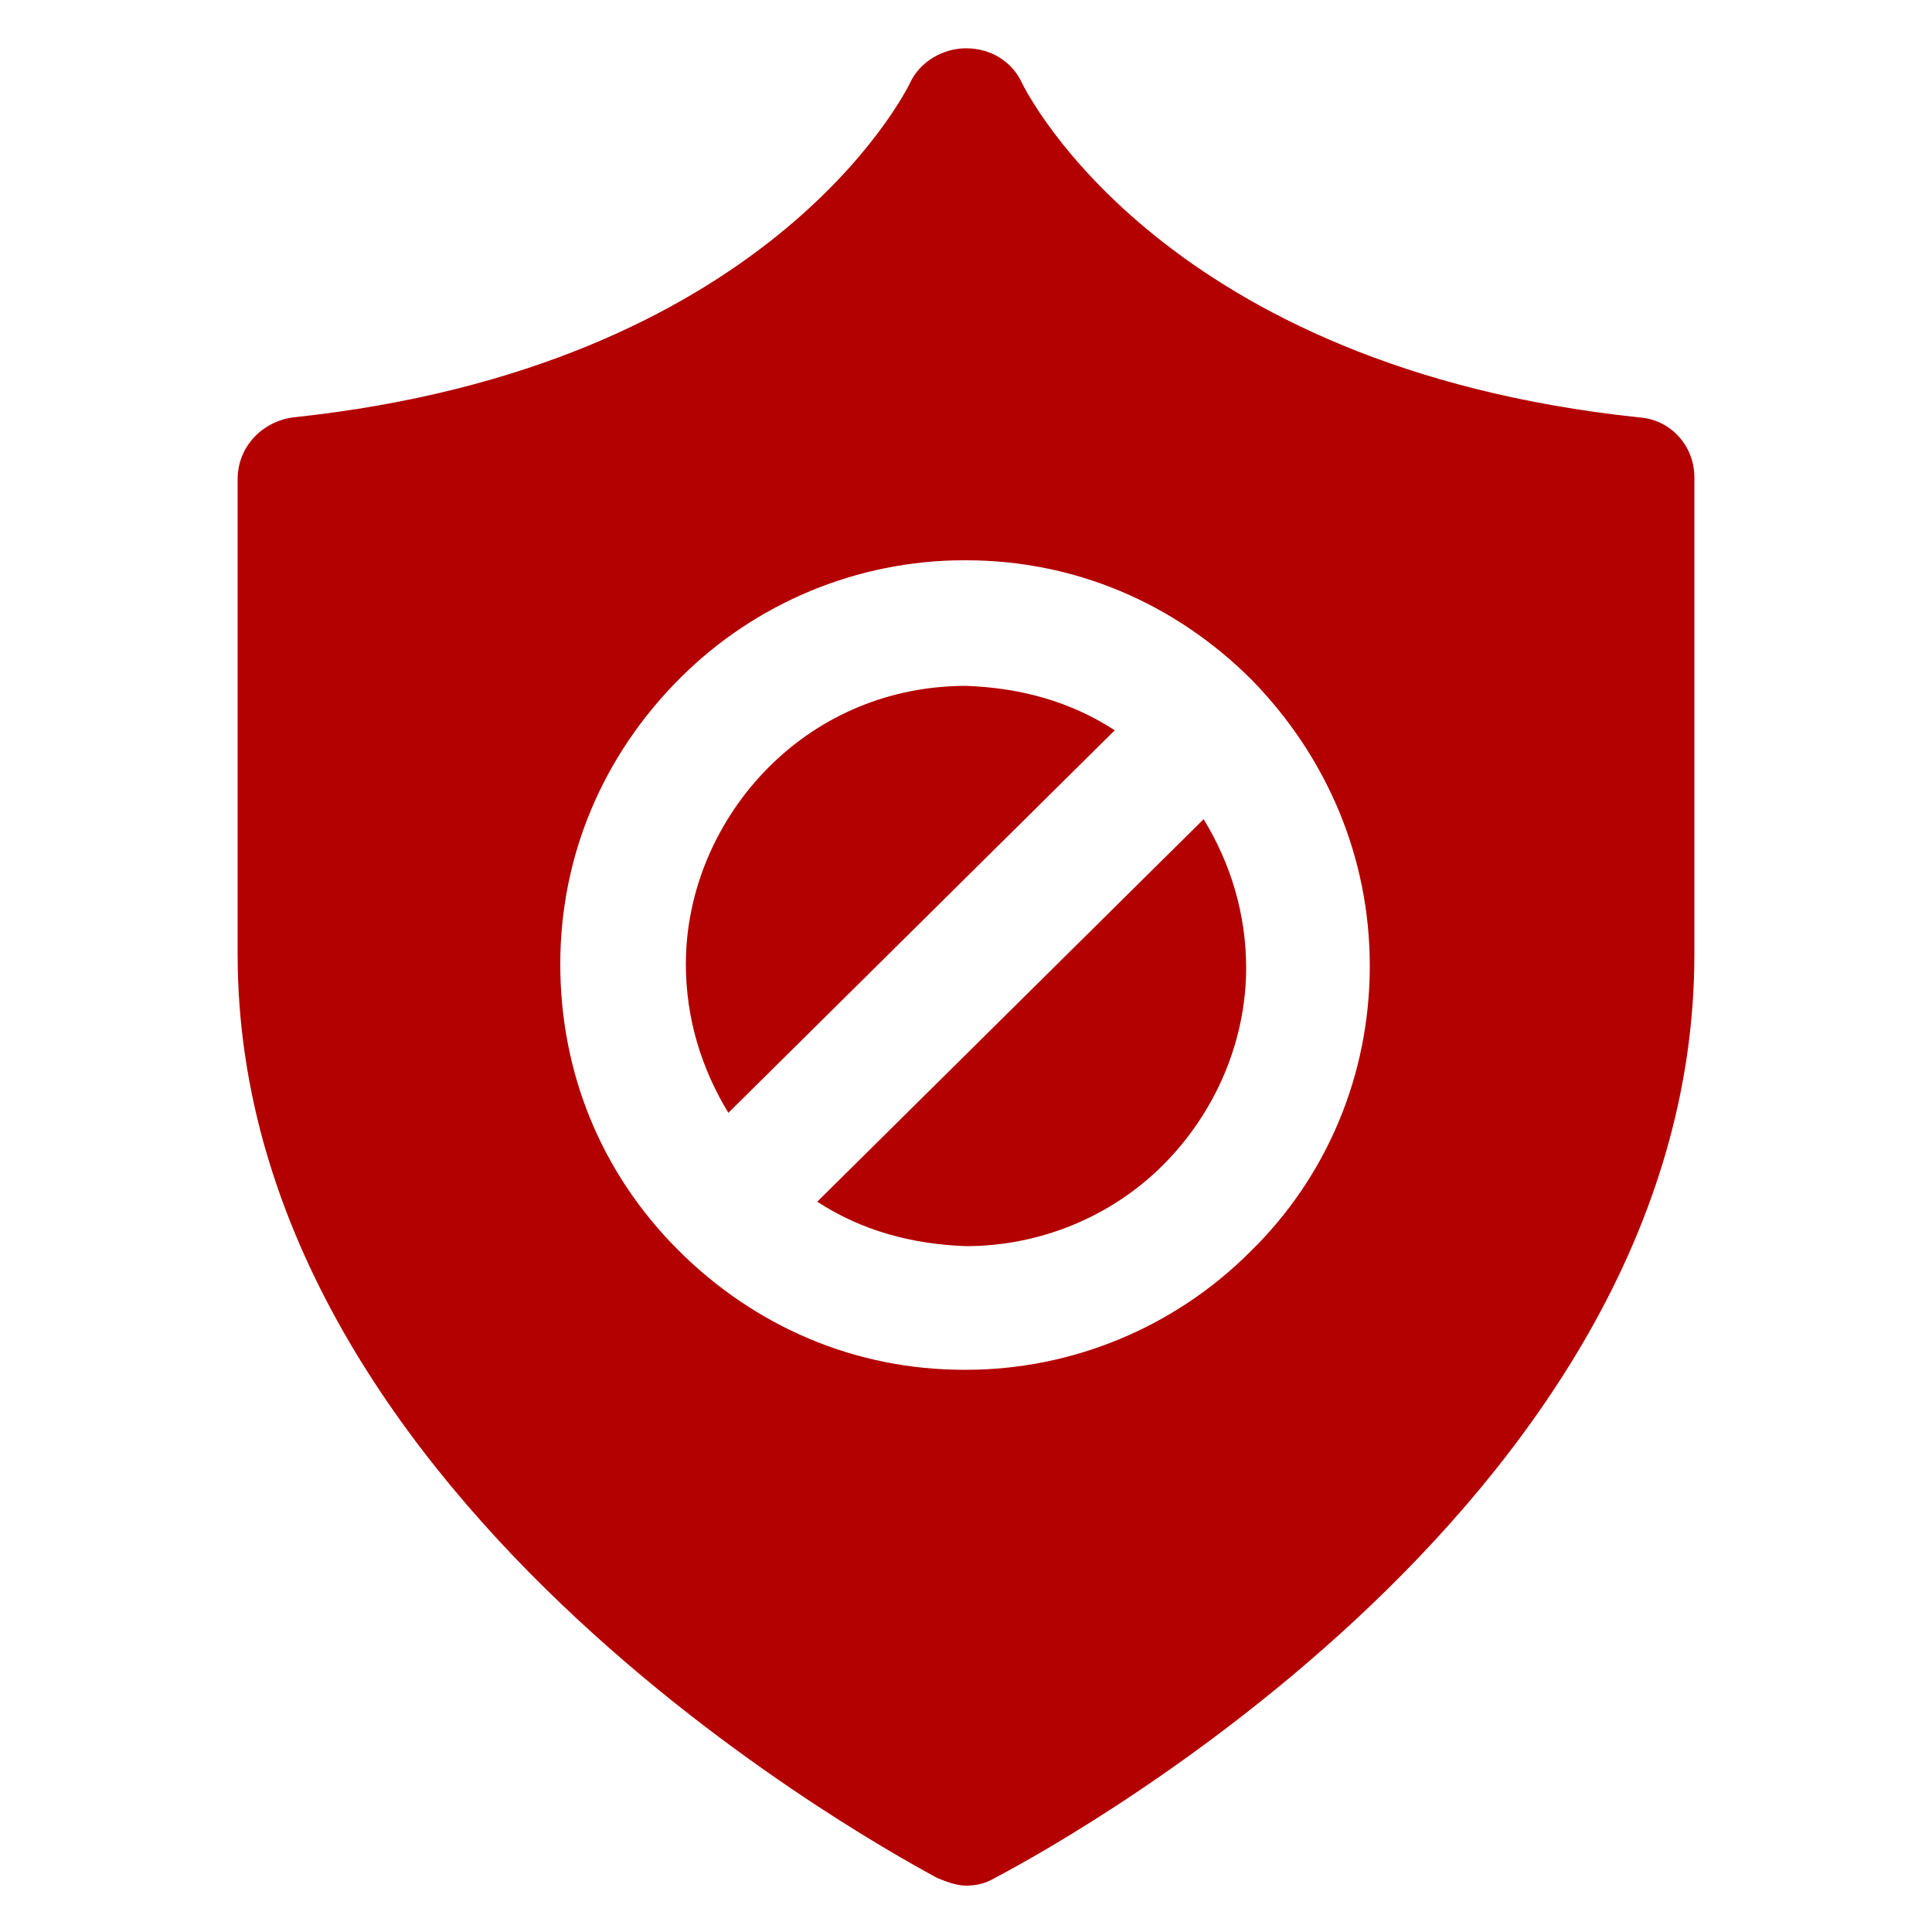 <svg height='100px' width='100px'  fill="#B30000" xmlns:x="http://ns.adobe.com/Extensibility/1.0/" xmlns:i="http://ns.adobe.com/AdobeIllustrator/10.0/" xmlns:graph="http://ns.adobe.com/Graphs/1.0/" xmlns="http://www.w3.org/2000/svg" xmlns:xlink="http://www.w3.org/1999/xlink" version="1.1" x="0px" y="0px" viewBox="0 0 100 100" style="enable-background:new 0 0 100 100;" xml:space="preserve"><g><g i:extraneous="self"><g><path d="M42.3,62.2c2.3,1.5,4.9,2.2,7.7,2.3c0,0,0,0,0,0c3.8,0,7.5-1.5,10.2-4.2c2.7-2.7,4.3-6.4,4.3-10.2c0-2.8-0.8-5.4-2.2-7.7     L42.3,62.2z"></path><path d="M57.7,37.8c-2.3-1.5-4.9-2.2-7.7-2.3c0,0,0,0,0,0c-3.9,0-7.5,1.5-10.2,4.2c-2.7,2.7-4.3,6.4-4.3,10.2     c0,2.8,0.8,5.4,2.2,7.7L57.7,37.8z"></path><path d="M84.8,21.6C60.3,19,53.2,4.9,52.9,4.3c-0.5-1.1-1.6-1.8-2.9-1.8c0,0,0,0,0,0c-1.2,0-2.4,0.7-2.9,1.8     C46.8,4.9,39.7,19,15.2,21.6c-1.6,0.2-2.9,1.5-2.9,3.2v24.6c0,28.8,34.8,47,36.2,47.8c0.5,0.2,1,0.4,1.5,0.4s1-0.1,1.5-0.4     c1.5-0.8,36.2-18.9,36.2-47.8V24.7C87.7,23.1,86.5,21.7,84.8,21.6z M64.7,64.8c-3.9,3.9-9.2,6.1-14.7,6.1c0,0,0,0-0.1,0     c-5.6,0-10.8-2.2-14.8-6.2s-6.1-9.2-6.1-14.8c0-5.6,2.2-10.8,6.2-14.8c3.9-3.9,9.2-6.1,14.7-6.1c0,0,0,0,0.1,0     c5.6,0,10.8,2.2,14.8,6.2c3.9,4,6.1,9.2,6.1,14.8C70.9,55.6,68.7,60.9,64.7,64.8z"></path></g></g></g></svg>